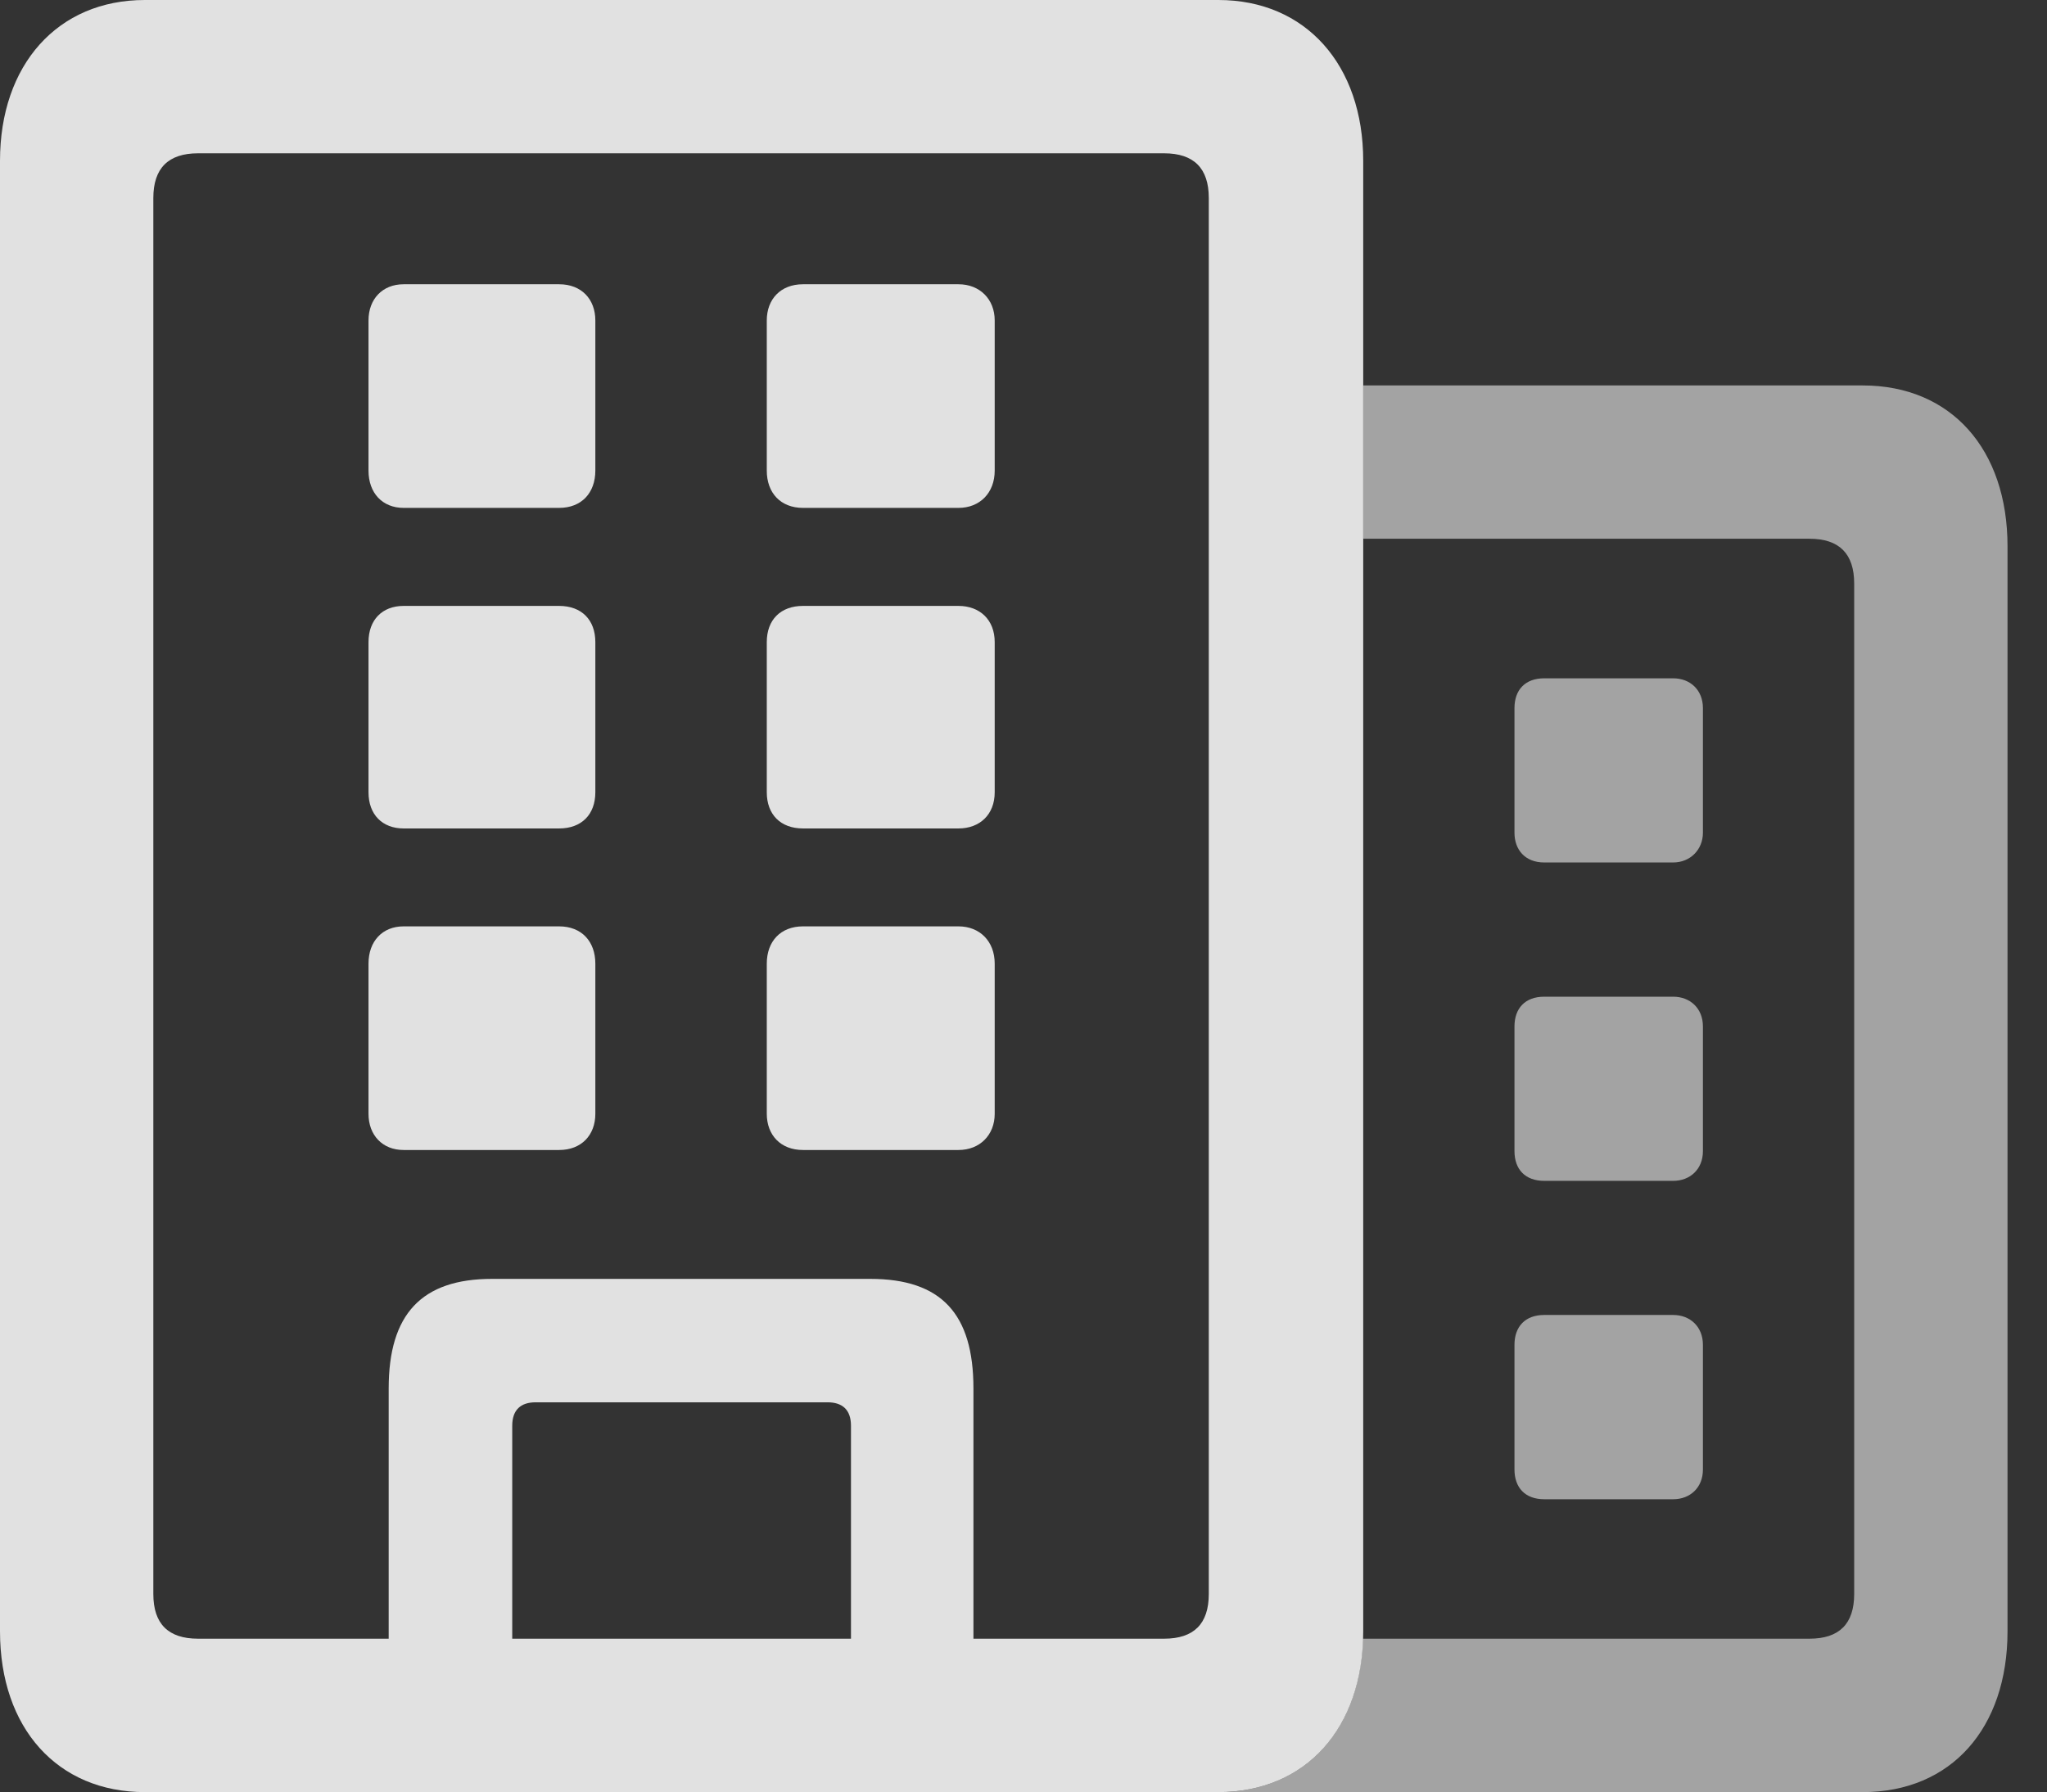<?xml version="1.0" encoding="UTF-8"?>
<!--Generator: Apple Native CoreSVG 232.5-->
<!DOCTYPE svg
PUBLIC "-//W3C//DTD SVG 1.1//EN"
       "http://www.w3.org/Graphics/SVG/1.1/DTD/svg11.dtd">
<svg version="1.1" xmlns="http://www.w3.org/2000/svg" xmlns:xlink="http://www.w3.org/1999/xlink" width="18.77" height="16.436">
 <rect width="100%" height="100%" fill="#333333" stroke="none"/>
 <g>
  <rect height="16.436" opacity="0" width="18.77" x="0" y="0"/>
  <path d="M18.408 5.01L18.408 14.961C18.408 15.85 17.891 16.436 17.08 16.436L11.172 16.436C11.952 16.436 12.472 15.88 12.497 15.029L16.592 15.029C16.865 15.029 17.002 14.893 17.002 14.619L17.002 5.352C17.002 5.078 16.865 4.941 16.592 4.941L12.5 4.941L12.5 3.535L17.08 3.535C17.891 3.535 18.408 4.121 18.408 5.01ZM15.615 12.334L15.615 13.477C15.615 13.643 15.498 13.75 15.342 13.75L14.16 13.75C13.984 13.75 13.887 13.643 13.887 13.477L13.887 12.334C13.887 12.168 13.984 12.06 14.16 12.06L15.342 12.06C15.498 12.06 15.615 12.168 15.615 12.334ZM15.615 9.414L15.615 10.557C15.615 10.723 15.498 10.83 15.342 10.83L14.16 10.83C13.984 10.83 13.887 10.723 13.887 10.557L13.887 9.414C13.887 9.248 13.984 9.141 14.16 9.141L15.342 9.141C15.498 9.141 15.615 9.248 15.615 9.414ZM15.615 6.494L15.615 7.637C15.615 7.793 15.498 7.91 15.342 7.91L14.16 7.91C13.984 7.91 13.887 7.793 13.887 7.637L13.887 6.494C13.887 6.328 13.984 6.221 14.16 6.221L15.342 6.221C15.498 6.221 15.615 6.328 15.615 6.494Z" fill="#ffffff" fill-opacity="0.55"/>
  <path d="M0 14.961C0 15.85 0.527 16.436 1.328 16.436L11.172 16.436C11.973 16.436 12.5 15.85 12.5 14.961L12.5 1.475C12.5 0.596 11.973 0 11.172 0L1.328 0C0.527 0 0 0.596 0 1.475ZM1.406 14.619L1.406 1.816C1.406 1.543 1.543 1.406 1.816 1.406L10.674 1.406C10.947 1.406 11.084 1.543 11.084 1.816L11.084 14.619C11.084 14.893 10.947 15.029 10.674 15.029L1.816 15.029C1.543 15.029 1.406 14.893 1.406 14.619ZM3.564 15.693L4.697 15.693L4.697 13.076C4.697 12.93 4.775 12.861 4.912 12.861L7.588 12.861C7.725 12.861 7.803 12.93 7.803 13.076L7.803 15.693L8.926 15.693L8.926 12.734C8.926 12.051 8.633 11.729 7.979 11.729L4.512 11.729C3.867 11.729 3.564 12.051 3.564 12.734ZM3.701 4.658L5.127 4.658C5.332 4.658 5.459 4.521 5.459 4.316L5.459 2.939C5.459 2.744 5.332 2.607 5.127 2.607L3.701 2.607C3.506 2.607 3.379 2.744 3.379 2.939L3.379 4.316C3.379 4.521 3.506 4.658 3.701 4.658ZM7.363 4.658L8.789 4.658C8.984 4.658 9.121 4.521 9.121 4.316L9.121 2.939C9.121 2.744 8.984 2.607 8.789 2.607L7.363 2.607C7.158 2.607 7.031 2.744 7.031 2.939L7.031 4.316C7.031 4.521 7.158 4.658 7.363 4.658ZM3.701 7.598L5.127 7.598C5.332 7.598 5.459 7.471 5.459 7.266L5.459 5.889C5.459 5.684 5.332 5.557 5.127 5.557L3.701 5.557C3.506 5.557 3.379 5.684 3.379 5.889L3.379 7.266C3.379 7.471 3.506 7.598 3.701 7.598ZM7.363 7.598L8.789 7.598C8.984 7.598 9.121 7.471 9.121 7.266L9.121 5.889C9.121 5.684 8.984 5.557 8.789 5.557L7.363 5.557C7.158 5.557 7.031 5.684 7.031 5.889L7.031 7.266C7.031 7.471 7.158 7.598 7.363 7.598ZM3.701 10.547L5.127 10.547C5.332 10.547 5.459 10.41 5.459 10.215L5.459 8.838C5.459 8.633 5.332 8.496 5.127 8.496L3.701 8.496C3.506 8.496 3.379 8.633 3.379 8.838L3.379 10.215C3.379 10.41 3.506 10.547 3.701 10.547ZM7.363 10.547L8.789 10.547C8.984 10.547 9.121 10.41 9.121 10.215L9.121 8.838C9.121 8.633 8.984 8.496 8.789 8.496L7.363 8.496C7.158 8.496 7.031 8.633 7.031 8.838L7.031 10.215C7.031 10.41 7.158 10.547 7.363 10.547Z" fill="#ffffff" fill-opacity="0.85"/>
 </g>
</svg>
